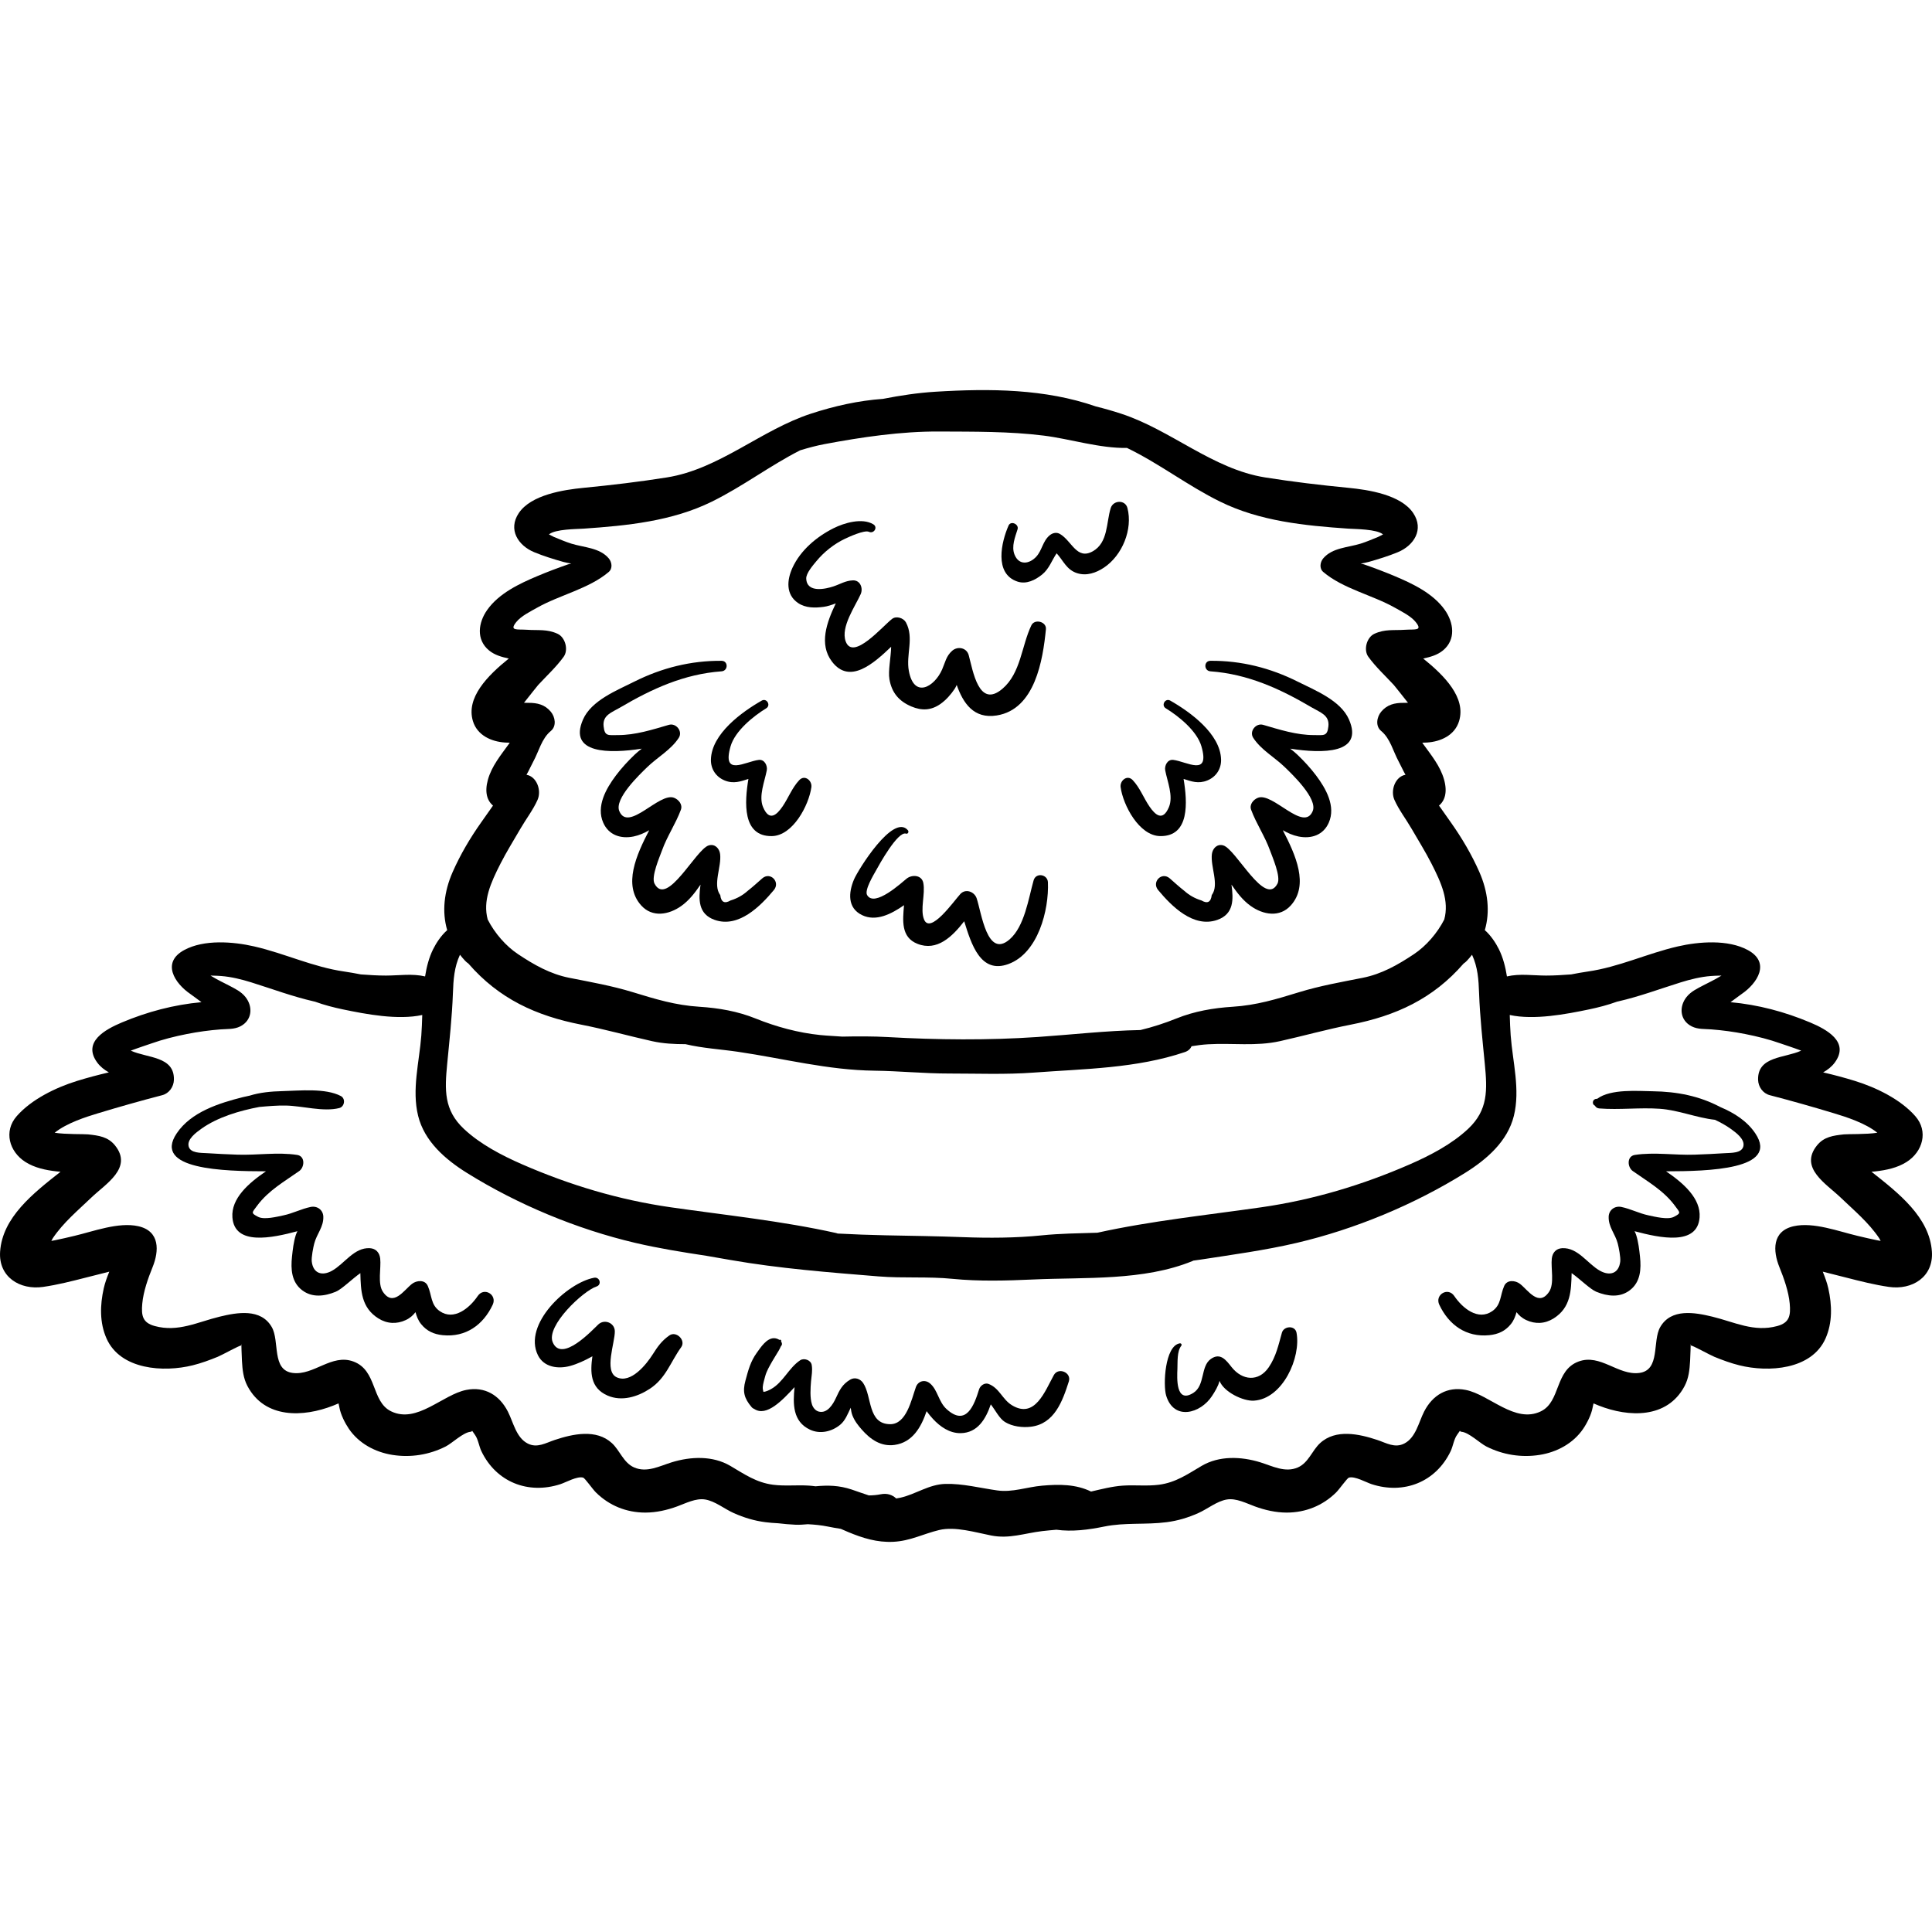 <?xml version="1.0" encoding="iso-8859-1"?>
<!-- Generator: Adobe Illustrator 19.0.0, SVG Export Plug-In . SVG Version: 6.00 Build 0)  -->
<svg version="1.1" id="Layer_1" xmlns="http://www.w3.org/2000/svg" xmlns:xlink="http://www.w3.org/1999/xlink" x="0px" y="0px"
	 viewBox="0 0 511.998 511.998" style="enable-background:new 0 0 511.998 511.998;" xml:space="preserve">
<g>
	<g>
		<path d="M126.603,343.454c-2.194,3.239-6.307,6.604-10.049,4.021c-2.452-1.693-2.061-4.174-3.185-6.695
			c-0.779-1.747-2.992-1.469-4.193-0.54c-2.108,1.632-4.94,6.197-7.701,2.099c-1.465-2.173-0.431-6.318-0.718-8.817
			c-0.177-1.54-1.116-2.651-2.742-2.742c-4.19-0.234-6.749,4.18-10.064,6.003c-2.546,1.4-4.946,0.755-5.329-2.447
			c-0.139-1.161,0.407-3.847,0.659-4.803c0.685-2.601,2.493-4.349,2.402-7.11c-0.06-1.808-1.647-2.926-3.37-2.568
			c-2.463,0.513-4.694,1.703-7.172,2.223c-1.664,0.349-5.131,1.24-6.742,0.396c-1.954-1.024-1.683-1.038-0.261-2.949
			c3.015-4.053,7.175-6.37,11.163-9.189c1.436-1.015,1.627-3.938-0.558-4.272c-5.179-0.793-10.592,0.114-15.829-0.068
			c-2.682-0.093-5.394-0.221-8.073-0.395c-1.603-0.104-4.408,0.048-4.853-1.827c-0.444-1.872,1.943-3.622,3.393-4.655
			c4.305-3.067,10.095-4.772,15.331-5.762c2.353-0.214,4.711-0.422,7.081-0.374c4.351,0.089,9.891,1.732,14.113,0.664
			c1.418-0.359,1.748-2.487,0.417-3.188c-4.086-2.149-10.938-1.413-15.366-1.305c-3.219,0.078-6.064,0.359-8.812,1.208
			c-0.579,0.111-1.162,0.236-1.75,0.384c-6.31,1.591-13.769,3.921-17.582,9.626c-6.424,9.611,12.551,10.016,23.665,10.038
			c-4.635,3.146-9.253,7.211-8.886,12.206c0.557,7.566,10.451,5.48,17.233,3.664c-0.17,0.336-0.324,0.671-0.43,1.007
			c-0.582,1.845-0.81,3.834-1.012,5.757c-0.343,3.266-0.151,6.708,2.683,8.873c2.675,2.043,5.942,1.62,8.892,0.416
			c1.613-0.658,4.322-3.377,6.543-4.943c0.127,4.592,0.189,9.124,4.773,12.002c2.285,1.435,4.847,1.57,7.271,0.431
			c1.194-0.561,1.943-1.286,2.565-2.086c0.304,1.097,0.699,2.173,1.489,3.157c1.496,1.861,3.392,2.71,5.755,2.944
			c6.088,0.601,10.701-2.72,13.215-8.064C131.823,343.106,128.276,340.984,126.603,343.454z"/>
	</g>
</g>
<g>
	<g>
		<path d="M201.991,232.788c-1.256,1.101-2.502,2.249-3.822,3.276c-1.329,1.193-2.848,2.047-4.559,2.563
			c-1.596,0.932-2.506,0.46-2.732-1.417c-2.068-2.748,0.39-7.534-0.042-10.885c-0.191-1.477-1.367-2.764-3.004-2.288
			c-3.417,0.993-11.082,16.503-14.379,10.127c-0.945-1.827,1.361-7.051,1.991-8.808c1.348-3.759,3.62-7.038,4.994-10.754
			c0.52-1.407-0.598-2.713-1.808-3.185c-3.925-1.531-12.117,9.242-14.509,3.532c-1.377-3.286,5.416-9.726,7.392-11.647
			c2.702-2.627,6.325-4.589,8.374-7.782c1.105-1.721-0.725-3.988-2.636-3.429c-4.397,1.285-8.858,2.72-13.487,2.715
			c-2.57-0.003-3.522,0.399-3.805-2.342c-0.306-2.959,2.148-3.65,4.354-4.95c8.458-4.985,16.97-8.881,26.909-9.606
			c1.768-0.129,1.814-2.77,0-2.786c-8.139-0.069-15.871,1.882-23.143,5.528c-4.584,2.299-11.371,4.971-13.576,10.033
			c-3.979,9.131,7.01,9.054,15.576,7.72c-0.683,0.529-1.329,1.054-1.882,1.583c-1.812,1.733-3.517,3.574-5.019,5.584
			c-2.566,3.432-5.236,8.119-3.307,12.471c1.459,3.292,4.667,4.32,8.037,3.634c1.479-0.301,2.841-0.915,4.133-1.654
			c-3.413,6.572-6.962,14.484-2.147,19.894c2.965,3.331,7.391,2.517,10.69,0.152c2.087-1.497,3.596-3.499,5.034-5.592
			c0.008-0.011,0.021-0.034,0.03-0.049c-0.557,3.947-0.642,7.814,3.759,9.357c6.334,2.221,12.123-3.653,15.672-7.908
			C206.871,233.727,204.127,230.915,201.991,232.788z"/>
	</g>
</g>
<g>
	<g>
		<path d="M211.813,206.742c-1.888,1.992-2.878,4.702-4.41,6.952c-1.54,2.261-3.531,4.108-5.181,0.199
			c-1.231-2.919,0.433-6.833,0.981-9.734c0.235-1.241-0.583-2.958-2.117-2.779c-3.557,0.415-9.827,4.573-7.483-3.577
			c1.177-4.092,6.033-8.011,9.456-10.099c1.295-0.79,0.134-2.79-1.19-2.037c-5.218,2.967-13.31,8.793-13.468,15.631
			c-0.057,2.514,1.347,4.599,3.65,5.534c2.37,0.963,4.258,0.241,6.286-0.406c-1.025,6.159-1.66,15.268,6.209,15.148
			c5.581-0.086,9.821-8.193,10.476-12.964C215.259,206.88,213.277,205.198,211.813,206.742z"/>
	</g>
</g>
<g>
	<g>
		<path d="M511.973,331.692c-0.615-9.072-8.741-15.44-16.011-21.166c0.348-0.027,0.695-0.056,1.042-0.096
			c2.87-0.331,5.797-0.929,8.269-2.501c4.277-2.721,5.823-8.12,2.292-12.146c-3.921-4.472-10.404-7.598-15.961-9.32
			c-2.733-0.847-5.576-1.606-8.456-2.269c1.183-0.666,2.26-1.485,3.091-2.618c4.025-5.491-2.253-8.81-6.519-10.608
			c-6.737-2.84-13.815-4.715-21.111-5.38c1.154-0.827,2.215-1.672,2.965-2.183c4.109-2.803,7.733-8.302,1.625-11.626
			c-5.269-2.867-12.988-2.248-18.563-0.969c-8.094,1.856-15.6,5.476-23.901,6.661c-1.472,0.21-2.921,0.476-4.365,0.758
			c-2.221,0.163-4.452,0.31-6.658,0.306c-3.482-0.006-6.984-0.574-10.36,0.228c-0.402-2.549-1.035-5.002-2.129-7.209
			c-0.792-1.597-2.107-3.637-3.733-5.056c1.434-4.9,0.832-10.227-1.444-15.401c-2.029-4.611-4.622-9.004-7.526-13.111
			c-1.062-1.503-2.128-2.993-3.171-4.502c1.566-1.31,2.267-3.551,1.352-6.855c-1-3.609-3.446-6.544-5.589-9.518
			c-0.068-0.094-0.129-0.193-0.196-0.287c0.414-0.004,0.823-0.017,1.215-0.042c3.657-0.23,7.397-1.903,8.541-5.686
			c1.872-6.19-3.828-12.001-9.509-16.578c1.868-0.402,3.717-0.901,5.224-2.134c3.501-2.864,2.88-7.396,0.483-10.771
			c-3.105-4.372-8.507-6.935-13.3-8.951c-2.646-1.113-5.344-2.134-8.056-3.077c-0.246-0.085-0.564-0.157-0.921-0.223
			c0.824-0.15,1.58-0.291,2.161-0.456c2.59-0.737,5.211-1.541,7.694-2.572c4.24-1.76,6.985-5.989,4.074-10.352
			c-3.249-4.869-11.892-6.187-17.211-6.705c-7.409-0.722-14.707-1.583-22.065-2.756c-13.905-2.217-24.914-12.571-38.148-16.891
			c-2.212-0.722-4.443-1.361-6.692-1.917c-13.422-4.67-28.038-4.789-42.484-3.9c-4.72,0.291-9.338,0.996-13.922,1.892
			c-6.528,0.465-12.883,1.896-19.1,3.925c-13.234,4.32-24.243,14.674-38.148,16.891c-7.358,1.173-14.656,2.034-22.065,2.756
			c-5.319,0.518-13.962,1.836-17.211,6.705c-2.911,4.363-0.166,8.592,4.074,10.352c2.483,1.031,5.104,1.835,7.694,2.572
			c0.581,0.165,1.337,0.306,2.161,0.456c-0.357,0.066-0.675,0.138-0.921,0.223c-2.712,0.943-5.41,1.964-8.056,3.077
			c-4.793,2.016-10.195,4.579-13.3,8.951c-2.397,3.375-3.018,7.907,0.483,10.771c1.507,1.232,3.356,1.732,5.224,2.134
			c-5.682,4.577-11.381,10.388-9.509,16.578c1.144,3.783,4.884,5.456,8.541,5.686c0.392,0.025,0.801,0.038,1.215,0.042
			c-0.067,0.095-0.128,0.193-0.196,0.287c-2.143,2.974-4.589,5.91-5.589,9.518c-0.915,3.303-0.214,5.545,1.352,6.855
			c-1.042,1.509-2.108,2.999-3.17,4.502c-2.903,4.107-5.497,8.501-7.526,13.111c-2.276,5.174-2.878,10.501-1.444,15.401
			c-1.626,1.419-2.941,3.459-3.733,5.056c-1.093,2.207-1.727,4.66-2.129,7.209c-3.376-0.802-6.878-0.234-10.36-0.228
			c-2.207,0.004-4.437-0.143-6.658-0.306c-1.444-0.282-2.893-0.548-4.365-0.758c-8.301-1.185-15.807-4.804-23.901-6.661
			c-5.575-1.279-13.294-1.898-18.563,0.969c-6.108,3.323-2.484,8.823,1.625,11.626c0.75,0.512,1.811,1.356,2.965,2.183
			c-7.297,0.665-14.374,2.54-21.111,5.38c-4.266,1.798-10.543,5.117-6.519,10.608c0.831,1.133,1.908,1.953,3.091,2.618
			c-2.88,0.662-5.722,1.422-8.456,2.269c-5.557,1.722-12.04,4.848-15.961,9.32c-3.531,4.026-1.985,9.426,2.292,12.146
			c2.471,1.572,5.399,2.17,8.269,2.501c0.347,0.04,0.694,0.069,1.042,0.096c-7.269,5.725-15.395,12.094-16.011,21.166
			c-0.456,6.718,5.237,10.241,11.406,9.349c3.823-0.552,7.607-1.518,11.344-2.474c2.06-0.527,4.122-1.042,6.184-1.563
			c-0.591,1.459-1.137,2.928-1.472,4.427c-0.985,4.403-1.128,9.079,0.74,13.279c3.698,8.314,15.124,9.029,22.846,7.109
			c2.269-0.564,4.455-1.371,6.616-2.252c1.221-0.498,5.821-3.075,6.213-2.987l0.055-0.473c0.009,0.57,0.024,1.139,0.044,1.708
			c0.054,0.939,0.056,1.882,0.112,2.821c0.139,2.351,0.353,4.602,1.482,6.721c4.616,8.667,14.804,8.241,22.685,5.15
			c0.472-0.185,0.95-0.396,1.433-0.591c0.067,0.269,0.149,0.628,0.241,1.132c0.336,1.838,1.453,4.065,2.493,5.594
			c2.644,3.886,6.967,6.19,11.517,6.916c4.851,0.774,9.773-0.013,14.146-2.227c1.705-0.863,4.6-3.702,6.553-3.892
			c0.289-0.028,0.413-0.141,0.45-0.279c0.164,0.262,0.398,0.608,0.751,1.085c0.836,1.13,1.087,3.042,1.696,4.317
			c3.925,8.216,12.413,11.535,20.948,8.759c1.465-0.477,4.468-2.197,6.024-1.735c0.493,0.146,2.477,3.026,3.393,3.931
			c3.538,3.496,8.104,5.333,13.086,5.333c2.896,0.001,5.765-0.658,8.469-1.647c2.222-0.813,4.931-2.228,7.386-1.822
			c2.665,0.441,5.119,2.513,7.598,3.611c2.73,1.21,5.405,2.02,8.37,2.404c1.13,0.146,2.251,0.226,3.369,0.283
			c1.541,0.191,3.073,0.312,4.56,0.385c1.097,0.054,2.212-0.036,3.328-0.132c1.76,0.094,3.525,0.26,5.307,0.623
			c1.134,0.231,2.272,0.432,3.411,0.604c0.637,0.275,1.274,0.56,1.921,0.83c3.907,1.629,7.71,2.813,11.999,2.605
			c4.497-0.218,7.945-2.113,12.155-3.122c4.218-1.011,9.617,0.633,13.783,1.452c4.824,0.948,8.786-0.598,13.519-1.165
			c1.269-0.152,2.52-0.253,3.757-0.364c4.195,0.572,8.452,0.018,12.659-0.839c5.567-1.135,10.969-0.434,16.563-1.16
			c2.965-0.385,5.64-1.194,8.37-2.404c2.479-1.098,4.933-3.17,7.598-3.611c2.455-0.407,5.165,1.008,7.386,1.822
			c2.704,0.99,5.573,1.648,8.469,1.647c4.983-0.001,9.548-1.838,13.086-5.333c0.916-0.906,2.9-3.785,3.393-3.931
			c1.556-0.462,4.559,1.258,6.024,1.735c8.535,2.776,17.022-0.542,20.948-8.759c0.609-1.275,0.86-3.187,1.697-4.317
			c0.353-0.477,0.587-0.823,0.751-1.085c0.037,0.137,0.162,0.25,0.45,0.279c1.953,0.19,4.848,3.029,6.553,3.892
			c4.373,2.214,9.295,3.001,14.146,2.227c4.55-0.726,8.872-3.03,11.517-6.916c1.041-1.529,2.157-3.756,2.493-5.594
			c0.092-0.504,0.174-0.863,0.242-1.132c0.483,0.196,0.961,0.407,1.433,0.591c7.881,3.091,18.069,3.517,22.685-5.15
			c1.129-2.12,1.343-4.37,1.482-6.721c0.056-0.939,0.057-1.882,0.112-2.821c0.02-0.569,0.035-1.139,0.044-1.708l0.055,0.473
			c0.392-0.088,4.992,2.489,6.213,2.987c2.16,0.881,4.347,1.688,6.616,2.252c7.723,1.92,19.149,1.205,22.846-7.109
			c1.868-4.2,1.724-8.877,0.74-13.279c-0.335-1.5-0.882-2.969-1.472-4.427c2.061,0.521,4.124,1.036,6.184,1.563
			c3.737,0.956,7.522,1.922,11.344,2.474C506.737,341.933,512.429,338.41,511.973,331.692z M132.648,228.844
			c1.612-3.159,3.488-6.152,5.261-9.219c1.454-2.515,3.4-5.048,4.552-7.661c1.113-2.525-0.236-6.18-2.936-6.638
			c0.665-1.146,1.241-2.485,1.813-3.531c1.463-2.672,2.204-6.081,4.63-8.073c1.601-1.314,1.15-3.734,0-5.11
			c-1.573-1.882-3.563-2.364-5.925-2.35c-0.242,0.001-0.692-0.013-1.178-0.019c1.555-1.943,3.388-4.316,3.748-4.706
			c2.297-2.489,4.782-4.749,6.769-7.496c1.317-1.822,0.43-5.123-1.591-6.068c-2.805-1.312-5.177-0.869-8.148-1.077
			c-2.602-0.181-4.77,0.374-2.821-2.05c1.289-1.603,3.734-2.788,5.505-3.791c5.934-3.362,13.781-5.035,18.99-9.476
			c1.11-0.946,0.834-2.629,0-3.613c-2.402-2.832-6.574-2.86-9.907-3.895c-1.581-0.491-3.071-1.158-4.604-1.766
			c-0.425-0.218-0.851-0.434-1.278-0.648c-0.023-0.014-0.031-0.018-0.053-0.031c1.686-1.423,7.299-1.398,9.209-1.529
			c11.559-0.795,23.422-1.971,33.933-7.14c8.285-4.075,15.377-9.53,23.447-13.625c2.143-0.653,4.304-1.234,6.476-1.642
			c9.893-1.859,20.286-3.387,30.351-3.333c9.27,0.05,18.57-0.055,27.721,1.086c6.971,0.869,14.79,3.399,22.051,3.265
			c8.602,4.151,15.999,9.962,24.714,14.249c10.51,5.17,22.373,6.345,33.933,7.14c1.91,0.131,7.524,0.106,9.209,1.529
			c-0.021,0.013-0.03,0.017-0.052,0.031c-0.427,0.215-0.853,0.431-1.278,0.648c-1.533,0.607-3.023,1.275-4.604,1.766
			c-3.334,1.036-7.506,1.063-9.907,3.895c-0.834,0.984-1.11,2.667,0,3.613c5.209,4.441,13.057,6.114,18.99,9.476
			c1.771,1.004,4.216,2.188,5.505,3.791c1.949,2.424-0.219,1.869-2.82,2.05c-2.972,0.207-5.343-0.235-8.148,1.077
			c-2.021,0.945-2.908,4.246-1.591,6.068c1.987,2.748,4.472,5.008,6.769,7.496c0.36,0.39,2.193,2.763,3.747,4.706
			c-0.486,0.005-0.935,0.02-1.178,0.019c-2.361-0.014-4.352,0.468-5.925,2.35c-1.15,1.376-1.601,3.795,0,5.11
			c2.426,1.992,3.167,5.401,4.63,8.073c0.573,1.046,1.148,2.385,1.813,3.531c-2.7,0.458-4.05,4.112-2.936,6.638
			c1.153,2.614,3.098,5.146,4.552,7.661c1.773,3.067,3.65,6.06,5.261,9.219c2.643,5.181,4.736,9.893,3.397,14.834
			c-1.858,3.641-4.813,7.029-8.019,9.168c-4.267,2.848-8.553,5.284-13.626,6.289c-5.658,1.12-11.286,2.11-16.815,3.805
			c-6.034,1.85-11.289,3.46-17.622,3.861c-5.132,0.325-10.14,1.189-14.915,3.113c-3.069,1.237-6.259,2.272-9.506,3.055
			c-9.113,0.172-18.231,1.226-27.284,1.846c-13.078,0.896-26.592,0.763-39.649,0.021c-3.915-0.222-8.04-0.213-12.086-0.124
			c-1.938-0.151-3.894-0.219-5.797-0.411c-5.874-0.593-11.716-2.186-17.179-4.388c-4.776-1.924-9.783-2.788-14.915-3.113
			c-6.333-0.401-11.588-2.012-17.622-3.861c-5.529-1.695-11.157-2.685-16.815-3.805c-5.073-1.005-9.359-3.441-13.626-6.289
			c-3.206-2.139-6.161-5.526-8.019-9.168C127.913,238.738,130.005,234.026,132.648,228.844z M118.511,281.931
			c0.601-6.227,1.288-12.449,1.516-18.717c0.131-3.596,0.334-6.883,1.868-10.198c0.429,0.549,0.88,1.091,1.379,1.616
			c0.268,0.282,0.554,0.517,0.852,0.714c0.004,0.005,0.008,0.011,0.012,0.016c8.106,9.331,17.913,13.837,29.916,16.185
			c6.31,1.234,12.451,2.962,18.715,4.362c2.986,0.667,5.939,0.804,8.894,0.806c4.531,1.081,9.277,1.339,13.867,2.013
			c12.253,1.799,23.785,4.862,36.243,5.014c6.569,0.08,13.09,0.755,19.717,0.751c7.481-0.005,15.034,0.308,22.496-0.25
			c13.419-1.003,27.18-1.089,40.041-5.445c0.893-0.302,1.462-0.876,1.755-1.541c1.451-0.238,2.903-0.427,4.354-0.513
			c6.449-0.381,12.694,0.595,19.091-0.835c6.263-1.4,12.405-3.128,18.715-4.362c12.004-2.348,21.81-6.855,29.916-16.185
			c0.004-0.005,0.008-0.011,0.013-0.016c0.298-0.197,0.584-0.432,0.852-0.714c0.499-0.526,0.951-1.068,1.379-1.616
			c1.535,3.315,1.738,6.601,1.868,10.198c0.228,6.269,0.915,12.49,1.516,18.717c0.668,6.921,0.907,12.227-4.425,17.232
			c-4.33,4.064-10.063,7.049-15.467,9.406c-12.582,5.488-25.646,9.405-39.271,11.362c-14.419,2.072-29.271,3.609-43.499,6.75
			c-4.943,0.16-9.893,0.201-14.798,0.704c-6.765,0.694-14.026,0.728-20.827,0.469c-6.857-0.261-13.611-0.349-20.482-0.486
			c-4.203-0.084-8.453-0.242-12.715-0.468c-0.131-0.048-0.26-0.099-0.403-0.131c-14.357-3.204-29.364-4.746-43.926-6.839
			c-13.624-1.958-26.689-5.875-39.271-11.362c-5.405-2.357-11.138-5.342-15.467-9.406
			C117.604,294.159,117.843,288.852,118.511,281.931z M497.489,328.688c-1.75-0.347-3.483-0.766-5.218-1.174
			c-5.023-1.181-11.674-3.724-16.906-2.56c-5.807,1.292-5.537,6.58-3.805,10.851c1.195,2.947,2.437,6.439,2.731,9.641
			c0.3,3.266-0.102,5.092-3.299,5.965c-6.199,1.694-11.354-1.063-17.216-2.485c-4.702-1.141-10.913-2.229-13.791,2.744
			c-2.167,3.745,0.113,11.464-5.586,12.177c-5.583,0.699-10.286-5.152-16.041-3.039c-6.371,2.339-4.717,10.633-10.003,13.204
			c-6.872,3.341-13.62-4.415-19.919-5.668c-4.916-0.977-8.811,1.393-11.028,5.734c-1.445,2.831-2.196,6.905-5.257,8.469
			c-2.509,1.282-4.744-0.141-7.183-0.953c-4.773-1.588-10.998-2.965-15.136,0.853c-2.125,1.961-3.056,5.18-5.866,6.427
			c-3.38,1.5-6.803-0.371-9.988-1.351c-5.059-1.557-10.864-1.791-15.52,0.947c-3.73,2.194-6.885,4.426-11.326,5.001
			c-3.173,0.411-6.37,0.017-9.552,0.233c-2.856,0.194-5.645,0.931-8.439,1.572c-4.051-1.982-8.509-1.95-12.956-1.561
			c-4.071,0.356-7.847,1.83-11.882,1.266c-4.486-0.627-9.223-1.861-13.778-1.731c-4.384,0.125-7.75,2.711-11.889,3.653
			c-0.388,0.088-0.765,0.152-1.137,0.205c-0.962-0.934-2.369-1.456-4.097-1.111c-1.06,0.212-2.106,0.296-3.146,0.303
			c-1.462-0.459-2.942-1.023-4.54-1.555c-3.372-1.122-6.323-1.175-9.602-0.86c-0.564-0.077-1.128-0.143-1.696-0.181
			c-3.183-0.217-6.379,0.178-9.552-0.233c-4.441-0.575-7.596-2.807-11.326-5.001c-4.656-2.738-10.46-2.504-15.52-0.947
			c-3.185,0.98-6.607,2.851-9.988,1.351c-2.81-1.246-3.74-4.466-5.865-6.427c-4.139-3.818-10.363-2.44-15.136-0.853
			c-2.439,0.811-4.674,2.234-7.183,0.953c-3.061-1.564-3.812-5.638-5.257-8.469c-2.216-4.342-6.112-6.712-11.028-5.734
			c-6.299,1.252-13.047,9.009-19.919,5.668c-5.287-2.57-3.632-10.865-10.003-13.204c-5.755-2.113-10.458,3.738-16.041,3.039
			c-5.699-0.714-3.419-8.433-5.586-12.177c-2.878-4.973-9.089-3.885-13.791-2.744c-5.862,1.422-11.017,4.18-17.216,2.485
			c-3.196-0.873-3.599-2.699-3.299-5.965c0.294-3.203,1.536-6.694,2.731-9.641c1.732-4.27,2.002-9.559-3.805-10.851
			c-5.231-1.164-11.882,1.378-16.906,2.56c-1.736,0.408-3.469,0.826-5.218,1.174c-0.3,0.058-0.601,0.106-0.901,0.162
			c0.176-0.345,0.316-0.612,0.39-0.721c2.79-4.146,6.668-7.366,10.25-10.799c3.781-3.623,10.989-7.808,6.265-13.743
			c-1.869-2.349-4.354-2.659-7.187-2.969c-0.999-0.109-5.981,0.027-8.839-0.432c3.228-2.598,8.343-4.204,11.433-5.14
			c5.643-1.711,11.371-3.331,17.077-4.814c1.829-0.475,3.042-2.225,3.093-4.063c0.176-6.308-7.05-5.723-11.429-7.74
			c2.027-0.765,4.826-1.677,5.367-1.87c3.099-1.103,6.265-1.896,9.491-2.535c2.985-0.592,5.972-0.996,9.005-1.229
			c1.746-0.134,3.535,0.023,5.155-0.794c3.129-1.578,3.45-5.195,1.353-7.809c-1.171-1.46-2.805-2.201-4.415-3.059
			c-0.993-0.529-3.086-1.504-4.835-2.597c1.23,0.011,2.433,0.089,2.808,0.117c2.682,0.203,5.447,0.885,8.016,1.688
			c5.566,1.74,10.908,3.751,16.624,5.055c0.065,0.015,0.133,0.024,0.199,0.038c2.489,0.912,5.061,1.566,7.442,2.062
			c6.143,1.279,14.573,2.894,21.033,1.484c-0.058,1.874-0.118,3.712-0.251,5.456c-0.534,7.009-2.559,14.32-0.842,21.274
			c1.672,6.775,7.221,11.564,12.944,15.129c13.47,8.391,29.127,14.904,44.618,18.539c6.133,1.439,12.511,2.46,18.822,3.419
			c2.142,0.373,4.283,0.743,6.417,1.115c12.965,2.263,26.149,3.281,39.228,4.346c6.545,0.533,13.051-0.011,19.606,0.645
			c6.97,0.698,14.383,0.492,21.379,0.171c13.785-0.632,29.206,0.415,42.178-4.879c0.08-0.033,0.153-0.08,0.231-0.118
			c0.637-0.089,1.27-0.17,1.913-0.269c8.426-1.299,17.18-2.482,25.483-4.43c15.491-3.635,31.149-10.148,44.618-18.539
			c5.723-3.565,11.272-8.354,12.944-15.129c1.716-6.954-0.309-14.265-0.842-21.274c-0.133-1.745-0.193-3.582-0.251-5.456
			c6.46,1.41,14.89-0.205,21.033-1.484c2.381-0.496,4.952-1.15,7.442-2.062c0.065-0.015,0.134-0.024,0.199-0.038
			c5.715-1.304,11.057-3.316,16.624-5.055c2.569-0.803,5.334-1.485,8.016-1.688c0.375-0.028,1.578-0.106,2.808-0.117
			c-1.749,1.093-3.842,2.068-4.835,2.597c-1.61,0.858-3.244,1.599-4.415,3.059c-2.097,2.614-1.776,6.231,1.353,7.809
			c1.62,0.817,3.409,0.66,5.155,0.794c3.033,0.232,6.02,0.637,9.005,1.229c3.225,0.639,6.391,1.432,9.491,2.535
			c0.541,0.193,3.339,1.104,5.366,1.87c-4.379,2.018-11.605,1.432-11.429,7.74c0.051,1.838,1.264,3.587,3.093,4.063
			c5.706,1.483,11.434,3.103,17.077,4.814c3.09,0.937,8.205,2.543,11.433,5.14c-2.858,0.459-7.84,0.323-8.839,0.432
			c-2.833,0.31-5.318,0.62-7.187,2.969c-4.724,5.935,2.484,10.12,6.265,13.743c3.582,3.432,7.459,6.653,10.25,10.799
			c0.073,0.109,0.214,0.376,0.39,0.721C498.09,328.794,497.789,328.746,497.489,328.688z"/>
	</g>
</g>
<g>
	<g>
		<path d="M465.184,300.37c-2.191-3.278-5.59-5.439-9.281-6.989c-5.566-2.95-11.501-4.1-17.925-4.187
			c-3.779-0.051-11.143-0.69-14.702,1.992c-0.083,0.007-0.164,0.015-0.247,0.022c-1.062,0.083-1.198,1.47-0.361,1.805
			c0.252,0.433,0.616,0.69,1.168,0.734c5.29,0.417,10.677-0.282,16.009,0.087c4.943,0.342,9.752,2.392,14.622,2.921
			c1.475,0.685,2.881,1.461,4.15,2.364c1.45,1.033,3.837,2.783,3.393,4.655c-0.445,1.876-3.25,1.723-4.853,1.827
			c-2.679,0.174-5.391,0.302-8.073,0.395c-5.237,0.182-10.65-0.725-15.829,0.068c-2.185,0.335-1.995,3.257-0.558,4.272
			c3.988,2.819,8.148,5.136,11.163,9.189c1.422,1.911,1.693,1.925-0.261,2.949c-1.611,0.844-5.077-0.047-6.742-0.396
			c-2.478-0.519-4.709-1.71-7.172-2.223c-1.723-0.359-3.311,0.76-3.371,2.568c-0.091,2.761,1.717,4.508,2.402,7.11
			c0.252,0.956,0.798,3.643,0.659,4.803c-0.383,3.203-2.783,3.847-5.329,2.447c-3.315-1.823-5.874-6.237-10.064-6.003
			c-1.626,0.091-2.565,1.202-2.742,2.742c-0.287,2.499,0.746,6.644-0.718,8.817c-2.761,4.098-5.592-0.468-7.701-2.099
			c-1.201-0.929-3.414-1.207-4.193,0.54c-1.124,2.521-0.734,5.002-3.185,6.695c-3.742,2.583-7.855-0.782-10.049-4.021
			c-1.673-2.469-5.22-0.348-3.965,2.318c2.515,5.344,7.127,8.665,13.215,8.064c2.363-0.233,4.259-1.083,5.755-2.944
			c0.79-0.983,1.186-2.059,1.489-3.157c0.621,0.801,1.371,1.525,2.565,2.086c2.424,1.139,4.985,1.004,7.271-0.431
			c4.584-2.878,4.646-7.41,4.773-12.002c2.221,1.566,4.931,4.285,6.543,4.943c2.95,1.204,6.217,1.628,8.892-0.416
			c2.834-2.164,3.025-5.607,2.682-8.873c-0.202-1.923-0.43-3.912-1.012-5.757c-0.106-0.336-0.261-0.671-0.43-1.007
			c6.781,1.816,16.675,3.902,17.233-3.664c0.368-4.994-4.25-9.06-8.886-12.206C452.632,310.386,471.608,309.981,465.184,300.37z"/>
	</g>
</g>
<g>
	<g>
		<path d="M357.496,190.679c-2.205-5.062-8.993-7.734-13.576-10.033c-7.271-3.646-15.004-5.596-23.143-5.528
			c-1.815,0.018-1.769,2.659-0.001,2.788c9.939,0.725,18.451,4.621,26.909,9.606c2.206,1.3,4.66,1.992,4.354,4.95
			c-0.283,2.741-1.235,2.339-3.805,2.342c-4.629,0.006-9.09-1.43-13.487-2.715c-1.912-0.558-3.741,1.708-2.636,3.429
			c2.05,3.193,5.672,5.154,8.375,7.782c1.976,1.921,8.768,8.361,7.392,11.647c-2.392,5.71-10.584-5.063-14.509-3.532
			c-1.21,0.472-2.328,1.778-1.808,3.185c1.374,3.715,3.646,6.995,4.994,10.754c0.63,1.757,2.936,6.98,1.991,8.808
			c-3.297,6.376-10.962-9.133-14.379-10.127c-1.637-0.476-2.813,0.811-3.004,2.288c-0.432,3.351,2.026,8.137-0.042,10.885
			c-0.226,1.877-1.136,2.349-2.732,1.417c-1.711-0.516-3.23-1.37-4.559-2.563c-1.32-1.027-2.566-2.175-3.822-3.276
			c-2.136-1.872-4.88,0.939-3.088,3.087c3.548,4.254,9.337,10.129,15.672,7.908c4.401-1.543,4.316-5.41,3.759-9.357
			c0.009,0.014,0.022,0.038,0.03,0.049c1.438,2.093,2.947,4.095,5.034,5.592c3.299,2.366,7.725,3.179,10.69-0.152
			c4.816-5.41,1.266-13.322-2.147-19.894c1.292,0.739,2.654,1.352,4.133,1.654c3.37,0.687,6.578-0.342,8.037-3.634
			c1.929-4.353-0.742-9.039-3.307-12.471c-1.502-2.009-3.207-3.851-5.019-5.584c-0.553-0.529-1.199-1.053-1.882-1.583
			C350.486,199.735,361.475,199.812,357.496,190.679z"/>
	</g>
</g>
<g>
	<g>
		<path d="M310.128,185.666c-1.324-0.753-2.485,1.247-1.19,2.037c3.423,2.088,8.278,6.007,9.456,10.099
			c2.345,8.15-3.925,3.992-7.483,3.577c-1.534-0.179-2.352,1.539-2.117,2.779c0.548,2.9,2.212,6.815,0.981,9.734
			c-1.649,3.91-3.641,2.062-5.181-0.199c-1.532-2.25-2.522-4.96-4.41-6.952c-1.463-1.544-3.446,0.138-3.208,1.868
			c0.655,4.771,4.895,12.879,10.476,12.964c7.869,0.121,7.234-8.989,6.209-15.148c2.028,0.647,3.917,1.369,6.286,0.406
			c2.303-0.936,3.707-3.021,3.649-5.534C323.439,194.459,315.347,188.633,310.128,185.666z"/>
	</g>
</g>
<g>
	<g>
		<path d="M279.286,364.396c-2.353,4.237-5.019,11.735-11.125,7.995c-2.561-1.569-3.274-4.509-6.17-5.634
			c-1.056-0.411-2.224,0.46-2.525,1.434c-1.298,4.203-3.422,9.977-8.623,5.226c-2.145-1.96-2.321-5.065-4.382-6.801
			c-1.333-1.122-3.159-0.675-3.748,0.99c-1.196,3.38-2.508,9.844-6.812,9.816c-6.004-0.039-4.773-7.336-7.157-10.912
			c-0.747-1.121-2.205-1.623-3.428-0.899c-2.084,1.233-2.83,2.773-3.783,4.851c-0.766,1.669-2.28,4.212-4.561,3.616
			c-0.869-0.227-1.501-1.018-1.784-1.87c-0.582-1.753-0.407-4.343-0.256-6.152c0.135-1.609,0.437-2.729,0.18-4.325
			c-0.21-1.301-2.024-1.93-3.061-1.245c-3.013,1.992-4.504,5.857-7.733,7.642c-0.421,0.233-1.236,0.656-1.993,0.742
			c-0.075-0.311-0.228-0.761-0.19-1.29c0.058-0.809,0.417-2.013,0.627-2.798c0.391-1.462,1.136-2.686,1.866-3.987
			c0.556-0.992,1.201-1.928,1.762-2.912c0.473-0.831,0.464-1.043,0.693-1.292c0.097-0.105,0.138-0.224,0.134-0.342l0.007,0.002
			c0.019-0.289-0.081-0.542-0.243-0.76c0.175-0.251-0.099-0.564-0.385-0.428c-0.015,0.007-0.029,0.016-0.044,0.023
			c-0.441-0.299-1.016-0.462-1.474-0.453c-1.963,0.038-3.47,2.416-4.482,3.806c-1.708,2.346-2.296,4.664-3.045,7.42
			c-0.799,2.94-0.352,4.682,1.621,7.024c0.208,0.246,0.468,0.418,0.753,0.526c3.224,2.097,7.401-2.294,10.639-5.807
			c-0.451,4.44-0.513,9.121,4.096,11.275c2.69,1.257,5.807,0.515,8.013-1.321c1.344-1.118,2-2.883,2.772-4.499
			c0.094,0.708,0.209,1.4,0.445,2.012c0.568,1.474,1.473,2.623,2.504,3.8c2.268,2.587,5.076,4.545,8.675,4.046
			c4.762-0.661,7.045-4.701,8.487-8.944c0.543,0.74,1.144,1.468,1.699,2.068c1.896,2.049,4.394,3.797,7.315,3.758
			c4.532-0.061,6.689-3.8,7.997-7.632c1.207,1.542,2.289,3.775,3.758,4.675c1.961,1.202,4.627,1.524,6.863,1.253
			c6.25-0.757,8.399-6.784,10.067-12.022C284.001,363.722,280.478,362.25,279.286,364.396z"/>
	</g>
</g>
<g>
	<g>
		<path d="M343.591,353.18c-0.38-2.015-3.366-1.806-3.872,0c-0.905,3.23-1.545,6.298-3.479,9.148
			c-2.672,3.938-7.019,3.555-9.856-0.033c-1.445-1.828-2.97-3.948-5.504-2.154c-2.779,1.967-1.469,6.983-4.633,8.986
			c-4.729,2.995-4.313-4.083-4.223-6.33c0.074-1.839-0.14-4.665,1.006-6.123c0.253-0.322,0.021-0.738-0.391-0.671
			c-3.96,0.649-4.438,11.076-3.597,13.84c2.046,6.731,9.099,4.763,12.138,0.132c0.768-1.17,1.68-2.646,2.006-4.032
			c1.135,2.969,6.297,5.425,9.107,5.246C339.961,370.7,344.821,359.71,343.591,353.18z"/>
	</g>
</g>
<g>
	<g>
		<path d="M277.711,233.821c-0.086-2.145-3.186-2.663-3.794-0.514c-1.362,4.818-2.399,12.207-6.37,15.648
			c-5.961,5.164-7.438-7.095-8.726-10.901c-0.593-1.752-2.922-2.641-4.313-1.139c-1.696,1.832-8.023,10.897-9.647,6.7
			c-1.042-2.694,0.395-6.677-0.17-9.619c-0.415-2.157-3.004-2.27-4.407-1.164c-1.203,0.949-8.541,7.793-10.494,4.356
			c-0.75-1.321,1.799-5.467,2.336-6.451c0.833-1.525,5.786-10.515,7.971-9.82c0.541,0.172,0.826-0.507,0.513-0.881
			c-3.863-4.617-13.233,10.531-14.293,13.035c-1.443,3.41-1.81,7.551,2.157,9.453c3.691,1.77,7.709-0.274,11.101-2.639
			c-0.343,4.077-0.835,8.48,3.54,10.229c5.202,2.079,9.257-1.9,12.412-5.969c1.884,6.072,4.324,14.057,11.727,11.33
			C275.104,252.584,278.011,241.188,277.711,233.821z"/>
	</g>
</g>
<g>
	<g>
		<path d="M273.322,165.717c-2.617,5.442-2.778,12.653-7.666,16.814c-6.308,5.37-7.821-4.854-8.939-8.913
			c-0.55-1.996-2.929-2.435-4.384-1.157c-1.603,1.407-1.831,3.058-2.659,4.948c-2.035,4.647-7.433,7.808-8.818,0.401
			c-0.809-4.327,1.44-8.744-0.768-12.859c-0.626-1.167-2.522-1.8-3.648-0.957c-2.465,1.847-10.408,11.305-12.332,5.956
			c-1.363-3.788,2.552-9.3,3.979-12.487c0.701-1.565-0.087-3.755-2.101-3.662c-1.961,0.091-3.326,1.01-5.144,1.61
			c-1.902,0.628-7.024,1.878-7.183-2.086c-0.057-1.413,1.832-3.566,2.65-4.562c2.045-2.49,4.733-4.618,7.647-5.997
			c0.965-0.456,5.117-2.381,6.309-1.833c1.327,0.611,2.464-1.215,1.165-1.993c-2.957-1.771-7.687-0.383-10.554,1.057
			c-4.476,2.249-8.724,5.823-10.853,10.439c-1.491,3.237-1.835,7.126,1.475,9.369c2.01,1.362,4.482,1.315,6.777,1.016
			c1.029-0.134,2.12-0.512,3.215-0.915c-2.4,5.015-4.512,10.8-1.02,15.413c4.678,6.179,11.018,0.544,15.692-3.915
			c-0.06,2.914-0.835,6.345-0.455,8.591c0.603,3.565,2.517,5.83,5.821,7.229c2.734,1.157,5.249,1.069,7.732-0.69
			c1.471-1.042,2.731-2.477,3.733-3.972c0.184-0.275,0.364-0.636,0.542-1.047c1.714,4.834,4.502,9.064,10.616,8.088
			c10.164-1.623,12.223-14.723,13.029-22.841C277.381,164.737,274.189,163.912,273.322,165.717z"/>
	</g>
</g>
<g>
	<g>
		<path d="M298.782,134.631c-0.586-2.266-3.763-2.099-4.428,0c-1.205,3.8-0.652,9.174-4.767,11.472
			c-4.237,2.366-5.525-2.726-8.664-4.583c-0.938-0.555-1.983-0.298-2.768,0.357c-1.824,1.523-1.993,3.972-3.533,5.642
			c-1.806,1.959-4.595,2.413-5.771-0.564c-0.853-2.158,0.162-4.626,0.809-6.673c0.436-1.381-1.783-2.376-2.385-1.005
			c-1.882,4.287-3.915,12.753,2.349,14.842c2.38,0.794,4.724-0.397,6.556-1.873c1.854-1.494,2.581-3.793,3.836-5.615
			c1.738,1.86,2.593,4.372,5.442,5.268c2.5,0.786,4.994-0.075,7.095-1.472C297.409,147.199,300.243,140.277,298.782,134.631z"/>
	</g>
</g>
<g>
	<g>
		<path d="M177.389,353.9c-2.035,1.428-3.101,2.952-4.416,5.027c-1.631,2.575-5.76,7.831-9.543,6.066
			c-3.416-1.593-0.455-9.165-0.496-12.187c-0.031-2.265-2.762-3.329-4.379-1.814c-1.506,1.41-9.722,10.324-12.082,4.705
			c-1.818-4.328,8.071-13.616,11.6-14.758c1.489-0.482,0.875-2.607-0.64-2.323c-7.154,1.341-18.925,12.352-14.876,20.533
			c1.598,3.228,5.383,3.694,8.526,2.843c1.932-0.523,3.962-1.483,5.706-2.449c0.072-0.04,0.13-0.083,0.2-0.123
			c-0.588,4.227-0.602,8.395,4.007,10.412c3.777,1.652,7.995,0.341,11.269-1.828c4.229-2.801,5.423-7.057,8.251-10.978
			C181.836,355.192,179.219,352.616,177.389,353.9z"/>
	</g>
</g>
<g>
</g>
<g>
</g>
<g>
</g>
<g>
</g>
<g>
</g>
<g>
</g>
<g>
</g>
<g>
</g>
<g>
</g>
<g>
</g>
<g>
</g>
<g>
</g>
<g>
</g>
<g>
</g>
<g>
</g>
</svg>
